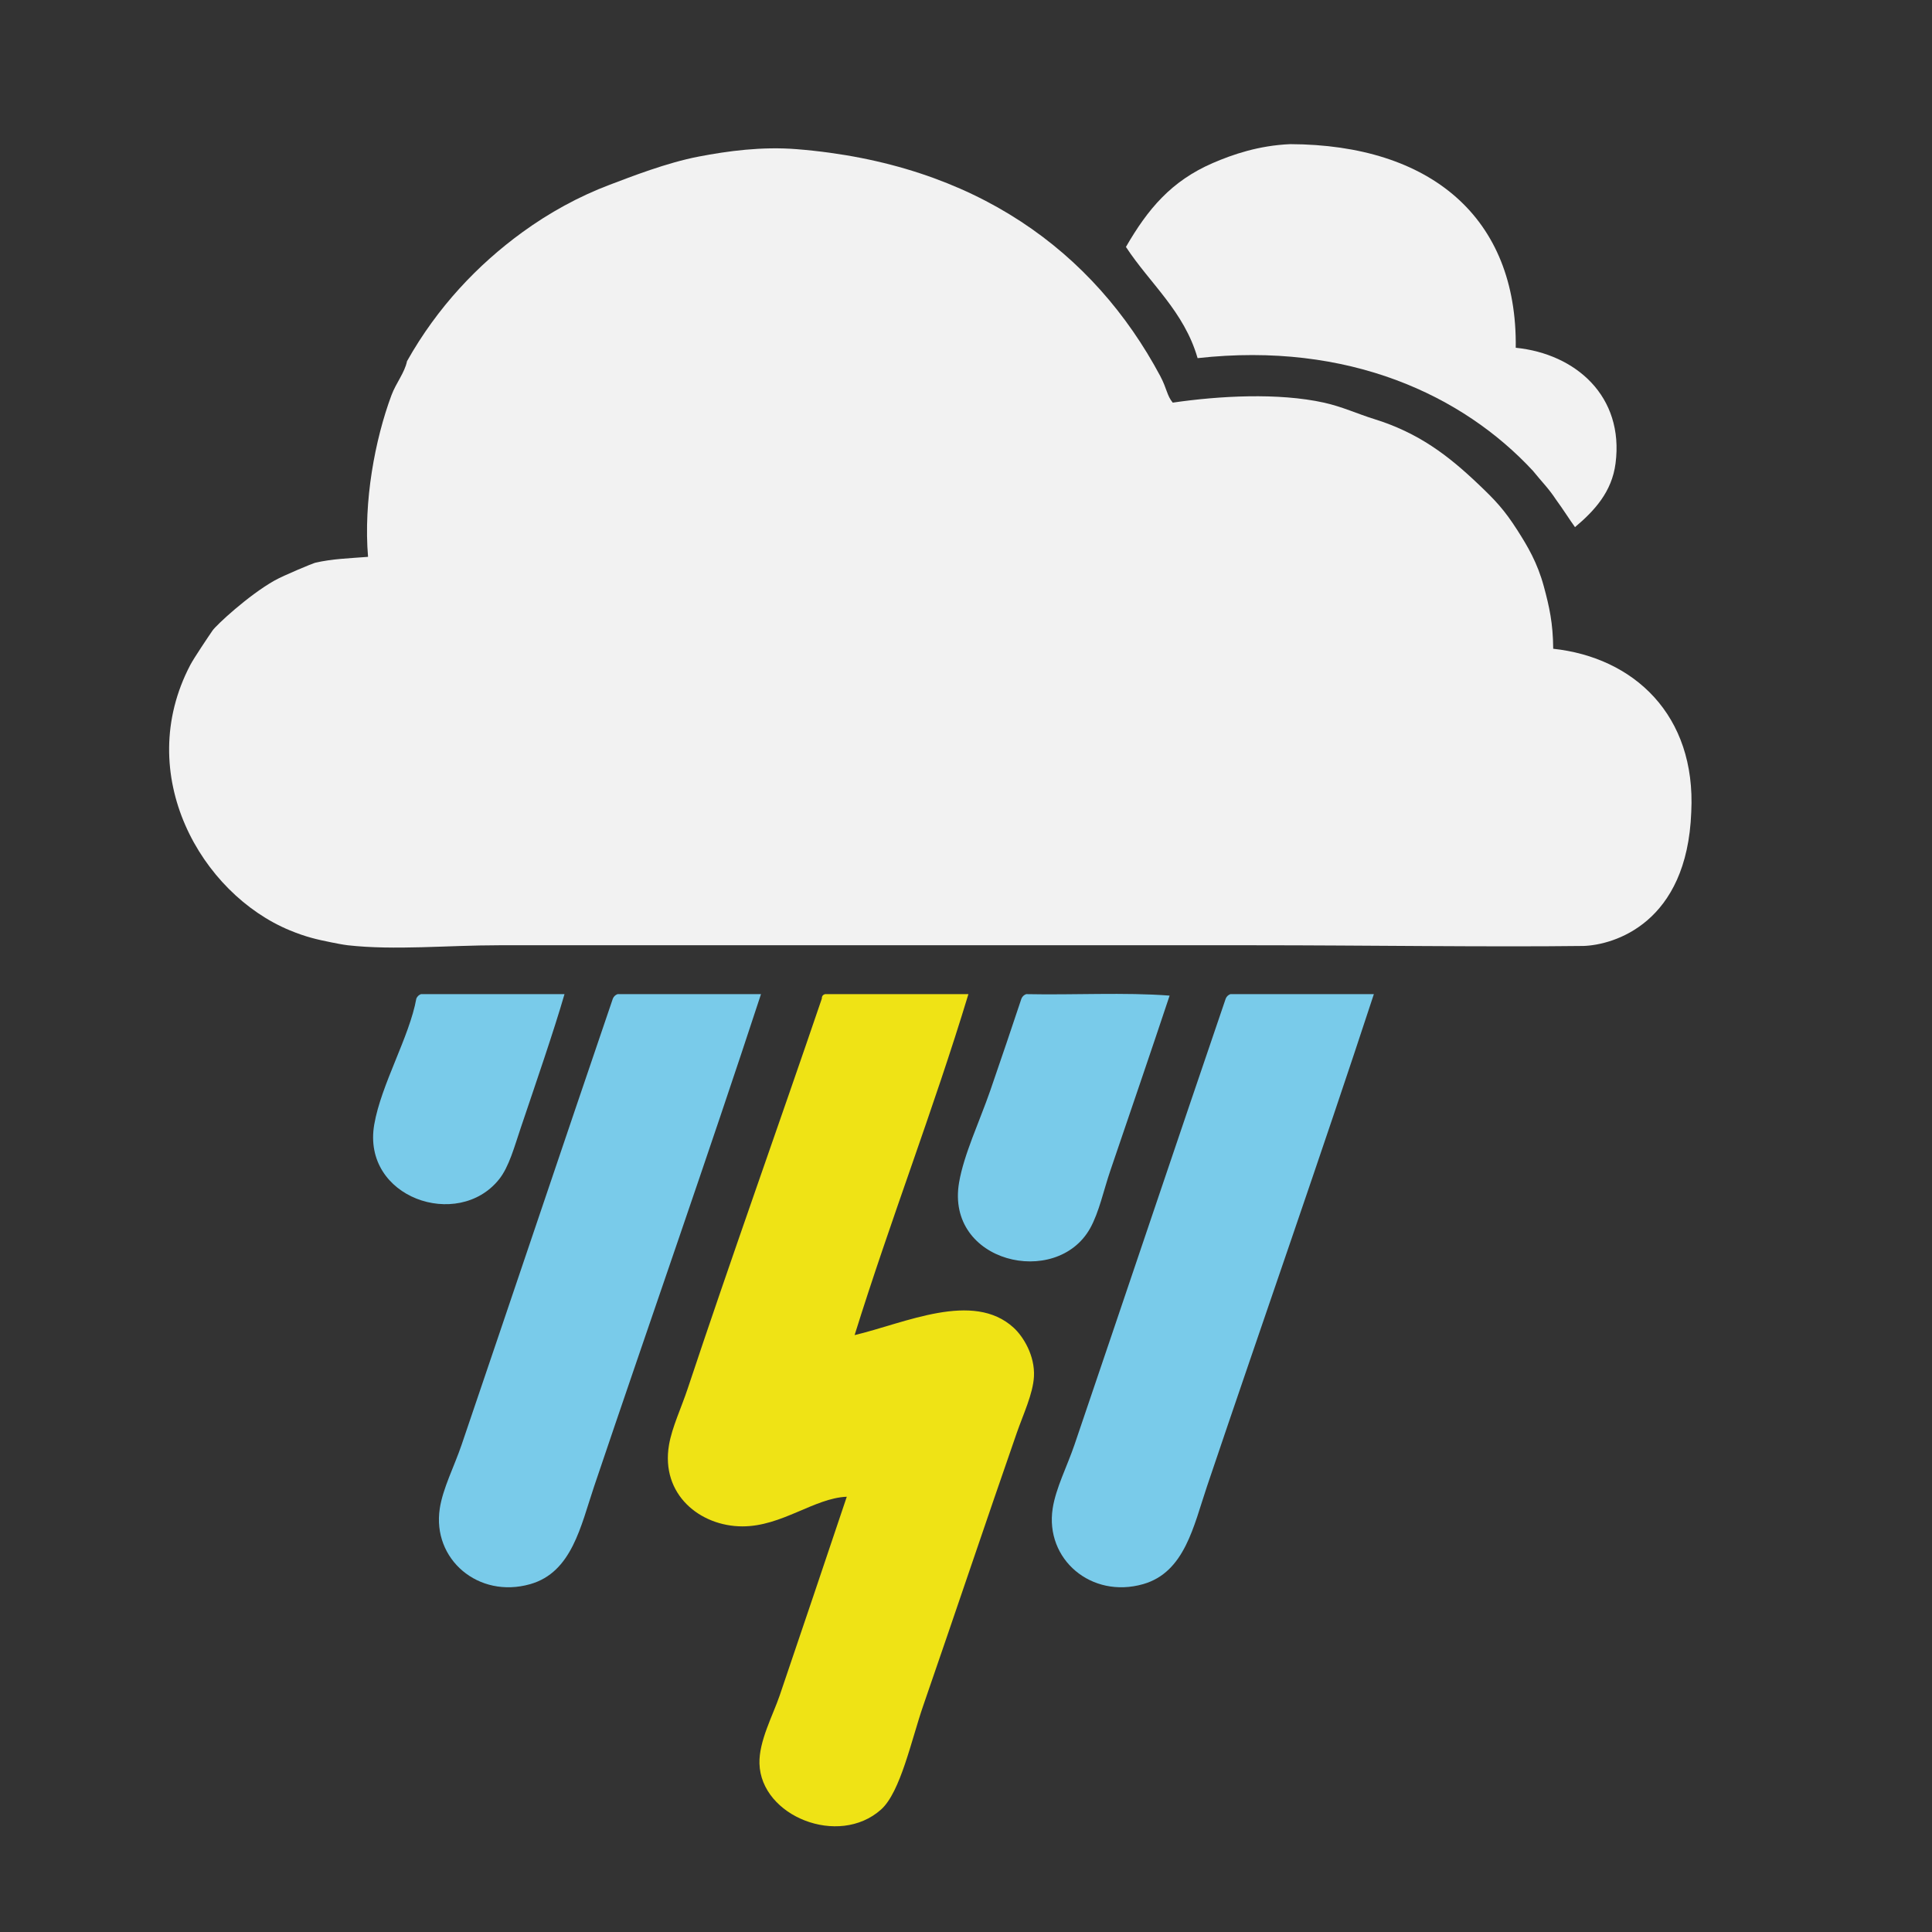 <?xml version="1.0" encoding="UTF-8" standalone="no"?>
<!-- Created with Inkscape (http://www.inkscape.org/) -->

<svg
   xmlns:dc="http://purl.org/dc/elements/1.1/"
   xmlns:cc="http://creativecommons.org/ns#"
   xmlns:rdf="http://www.w3.org/1999/02/22-rdf-syntax-ns#"
   xmlns:svg="http://www.w3.org/2000/svg"
   xmlns="http://www.w3.org/2000/svg"
   xmlns:sodipodi="http://sodipodi.sourceforge.net/DTD/sodipodi-0.dtd"
   xmlns:inkscape="http://www.inkscape.org/namespaces/inkscape"
   width="64px"
   height="64px"
   id="svg3761"
   version="1.1"
   inkscape:version="0.47 r22583"
   sodipodi:docname="thunderstorm.svg">
  <rect width="100%" height="100%" fill="#333333" stroke="none"/>
  <defs
     id="defs3763">
    <inkscape:perspective
       sodipodi:type="inkscape:persp3d"
       inkscape:vp_x="0 : 32 : 1"
       inkscape:vp_y="0 : 1000 : 0"
       inkscape:vp_z="64 : 32 : 1"
       inkscape:persp3d-origin="32 : 21.333333 : 1"
       id="perspective3769" />
    <inkscape:perspective
       id="perspective3750"
       inkscape:persp3d-origin="0.5 : 0.33333333 : 1"
       inkscape:vp_z="1 : 0.5 : 1"
       inkscape:vp_y="0 : 1000 : 0"
       inkscape:vp_x="0 : 0.5 : 1"
       sodipodi:type="inkscape:persp3d" />
  </defs>
  <sodipodi:namedview
     id="base"
     pagecolor="#ffffff"
     bordercolor="#666666"
     borderopacity="1.0"
     inkscape:pageopacity="0.0"
     inkscape:pageshadow="2"
     inkscape:zoom="5.5"
     inkscape:cx="32"
     inkscape:cy="30.363636"
     inkscape:current-layer="layer1"
     showgrid="true"
     inkscape:document-units="px"
     inkscape:grid-bbox="true"
     inkscape:window-width="655"
     inkscape:window-height="719"
     inkscape:window-x="2223"
     inkscape:window-y="144"
     inkscape:window-maximized="0" />
  <g
     id="layer1"
     inkscape:label="Layer 1"
     inkscape:groupmode="layer">
    <path
       d="m 50.212,11.52 c 1.987,0.2 3.594,1.609 3.305,3.831 -0.121,0.942 -0.697,1.567 -1.343,2.111 -0.168,-0.23 -0.394,-0.592 -0.63,-0.913 -0.246,-0.374 -0.452,-0.567 -0.764,-0.953 -2.311,-2.493 -6.092,-4.29 -11.108,-3.732 -0.448,-1.553 -1.574,-2.465 -2.374,-3.684 0.723,-1.252 1.499,-2.183 2.88,-2.78 0.655,-0.283 1.514,-0.58 2.562,-0.625 4.65,0.016 7.526,2.431 7.471,6.744"
       style="fill:#f2f2f2;fill-opacity:1;fill-rule:evenodd;stroke:none"
       id="path2865" />
    <path
       d="m 38.847,13.338 c 1.541,-0.225 3.496,-0.334 5.011,0 0.601,0.133 1.111,0.372 1.653,0.54 1.488,0.46 2.471,1.219 3.461,2.161 0.561,0.532 0.862,0.851 1.291,1.522 0.345,0.541 0.664,1.075 0.879,1.867 0.183,0.678 0.303,1.213 0.31,2.063 2.66,0.286 4.737,2.186 4.573,5.41 -0.137,3.692 -2.569,4.402 -3.569,4.435 -3.124,0.039 -7.317,-0.023 -10.87,-0.023 l -25.056,0 c -1.709,0 -3.456,0.174 -5.011,0 -0.152,-0.018 -0.387,-0.064 -0.54,-0.095 -0.48,-0.096 -0.847,-0.18 -1.371,-0.396 -2.95,-1.216 -5.205,-5.164 -3.306,-8.791 0.119,-0.229 0.63,-0.987 0.74,-1.146 0.123,-0.177 1.179,-1.161 2.05,-1.653 0.311,-0.175 1.276,-0.573 1.344,-0.589 0.578,-0.134 1.134,-0.147 1.756,-0.197 -0.154,-1.829 0.227,-3.881 0.775,-5.352 0.152,-0.409 0.435,-0.739 0.516,-1.13 1.011,-1.798 2.354,-3.204 3.823,-4.272 0.884,-0.643 1.865,-1.184 2.893,-1.572 0.705,-0.266 1.878,-0.728 2.945,-0.933 0.966,-0.185 2.093,-0.339 3.255,-0.245 5.932,0.479 9.839,3.405 12.035,7.513 0.226,0.427 0.218,0.645 0.415,0.884"
       style="fill:#f2f2f2;fill-opacity:1;fill-rule:evenodd;stroke:none"
       id="path2869" />
    <path
       d="m 13.947,32.932 4.753,0 c -0.357,1.234 -0.964,2.99 -1.446,4.42 -0.214,0.629 -0.389,1.301 -0.724,1.717 -1.358,1.694 -4.551,0.612 -4.133,-1.817 0.229,-1.329 1.167,-2.906 1.395,-4.174 0.03,-0.07 0.081,-0.119 0.155,-0.147"
       style="fill:#79cbea;fill-opacity:1;fill-rule:evenodd;stroke:none"
       id="path2873" />
    <path
       d="m 20.456,32.932 4.753,0 c -1.74,5.31 -3.692,10.867 -5.527,16.304 -0.443,1.313 -0.736,2.848 -2.118,3.241 -1.719,0.489 -3.253,-0.828 -2.996,-2.505 0.103,-0.673 0.479,-1.393 0.723,-2.111 1.615,-4.747 3.436,-10.163 5.011,-14.782 0.03,-0.07 0.081,-0.119 0.155,-0.147"
       style="fill:#79cbea;fill-opacity:1;fill-rule:evenodd;stroke:none"
       id="path2877" />
    <path
       d="m 27.327,32.932 4.753,0 c -1.167,3.85 -2.577,7.469 -3.77,11.295 1.661,-0.393 3.924,-1.479 5.269,-0.244 0.313,0.286 0.709,0.917 0.672,1.62 -0.033,0.572 -0.353,1.243 -0.57,1.866 -1.017,2.924 -2.024,5.927 -3.099,9.036 -0.388,1.121 -0.751,2.862 -1.395,3.437 -1.403,1.257 -3.979,0.225 -4.029,-1.52 -0.021,-0.747 0.451,-1.61 0.671,-2.26 0.737,-2.174 1.515,-4.469 2.222,-6.581 -1.082,0.045 -2.151,0.985 -3.461,0.982 -1.395,-0.002 -2.711,-1.052 -2.428,-2.701 0.101,-0.586 0.41,-1.233 0.62,-1.866 1.382,-4.161 3.07,-8.883 4.442,-12.916 -0.002,-0.084 0.039,-0.127 0.103,-0.147"
       style="fill:#efe315;fill-opacity:1;fill-rule:evenodd;stroke:none"
       id="path2881" />
    <path
       d="m 33.992,32.932 c 1.569,0.033 3.27,-0.065 4.753,0.049 -0.617,1.854 -1.31,3.875 -1.963,5.795 -0.222,0.649 -0.372,1.379 -0.671,1.915 -1.117,1.991 -4.797,1.137 -4.34,-1.521 0.159,-0.929 0.672,-2.005 1.033,-3.044 0.374,-1.078 0.732,-2.147 1.033,-3.047 0.03,-0.07 0.081,-0.119 0.156,-0.147"
       style="fill:#79cbea;fill-opacity:1;fill-rule:evenodd;stroke:none"
       id="path2885" />
    <path
       d="m 40.758,32.932 4.753,0 c -1.741,5.31 -3.692,10.867 -5.527,16.304 -0.444,1.313 -0.737,2.848 -2.118,3.241 -1.719,0.489 -3.253,-0.828 -2.995,-2.505 0.103,-0.673 0.477,-1.393 0.722,-2.111 1.614,-4.747 3.434,-10.163 5.011,-14.782 0.029,-0.07 0.081,-0.119 0.154,-0.147"
       style="fill:#79cbea;fill-opacity:1;fill-rule:evenodd;stroke:none"
       id="path2889" />
  </g>
</svg>
